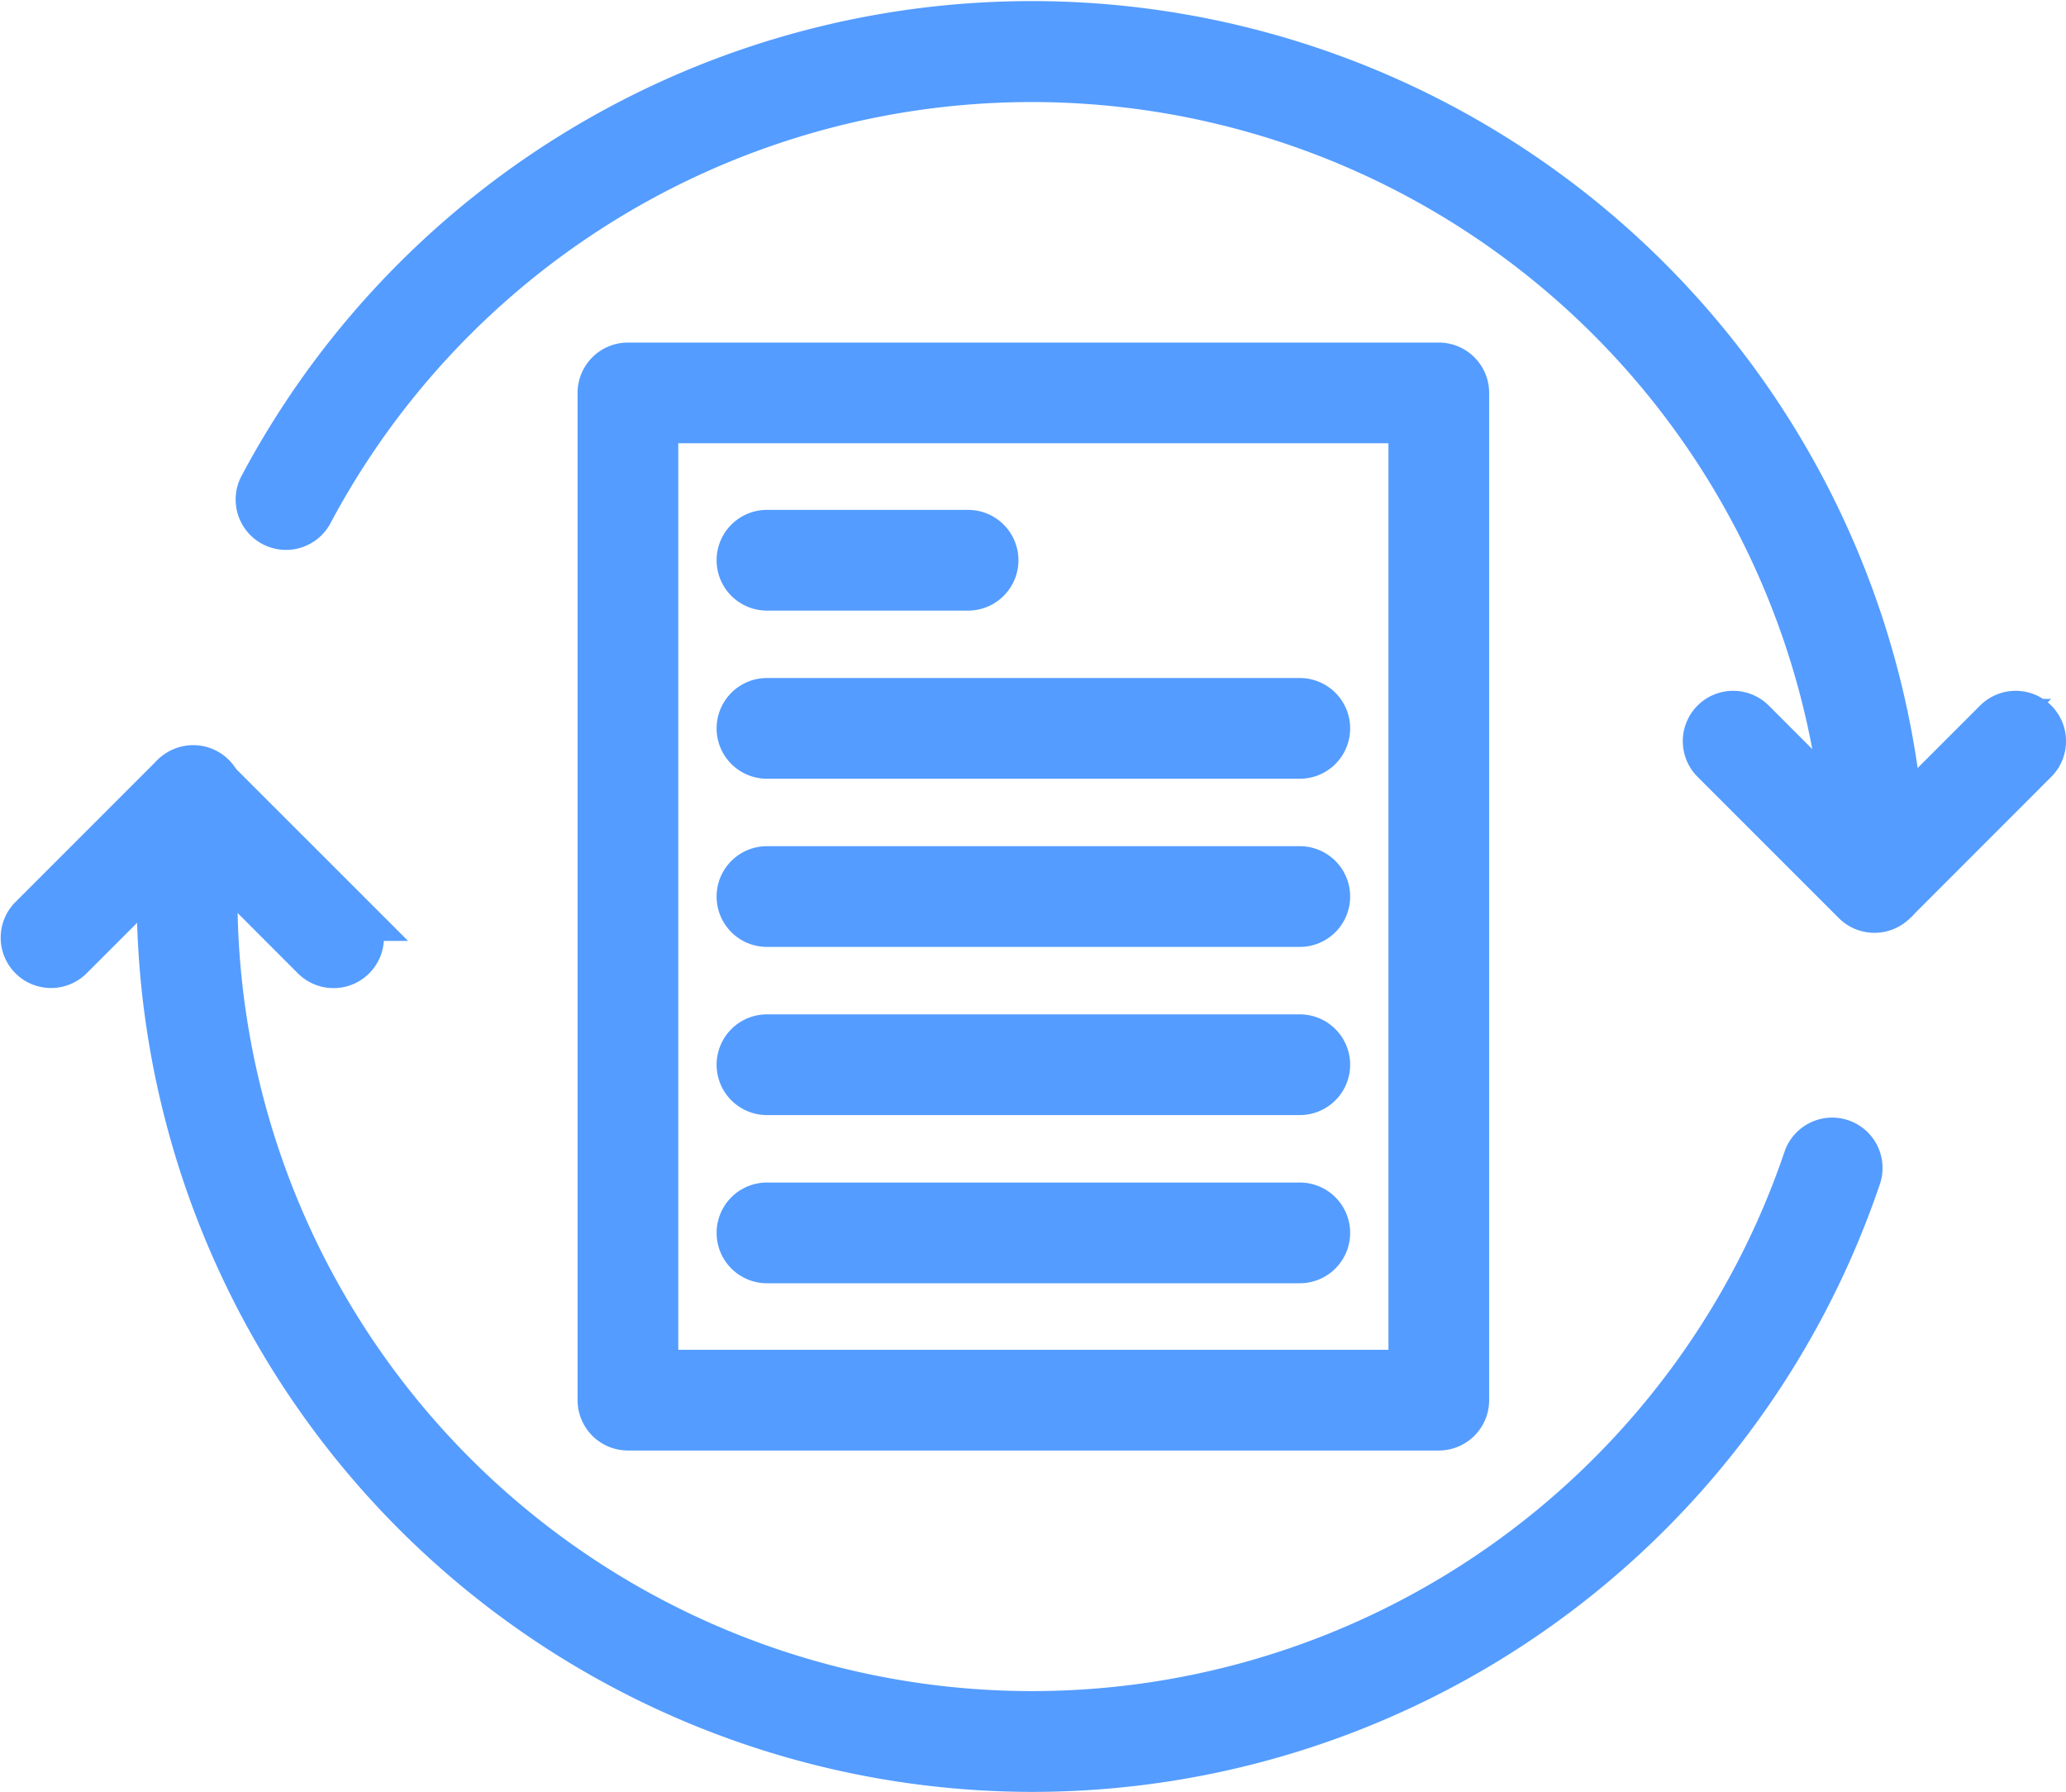 <svg xmlns="http://www.w3.org/2000/svg" width="68.074" height="59.03" viewBox="0 0 68.074 59.03">
  <g id="conf_schedule_icon" data-name="conf schedule icon" transform="translate(0.773 0.785)">
    <path id="Path_62" data-name="Path 62" d="M62.278,34.506a.909.909,0,0,1-.909-.893A26.926,26.926,0,0,0,10.695,21.446a.91.91,0,1,1-1.605-.856,28.744,28.744,0,0,1,54.1,12.989.909.909,0,0,1-.893.925Z" transform="translate(-1.227 -5.374)" fill="#549CFF" stroke="#549CFF" stroke-width="1.5"/>
    <path id="Path_63" data-name="Path 63" d="M34.125,65.327A28.778,28.778,0,0,1,5.38,36.582a27,27,0,0,1,.207-3.387.909.909,0,1,1,1.8.229A25.13,25.13,0,0,0,7.2,36.582a26.932,26.932,0,0,0,52.435,8.649.909.909,0,0,1,1.722.585A28.741,28.741,0,0,1,34.125,65.327Z" transform="translate(-0.899 -7.832)" fill="#549CFF" stroke="#549CFF" stroke-width="1.5"/>
    <path id="Path_64" data-name="Path 64" d="M66.983,36.842a.909.909,0,0,1-.643-.266l-4.654-4.654a.909.909,0,1,1,1.286-1.286l4.011,4.011,4.012-4.011a.909.909,0,1,1,1.286,1.286l-4.655,4.657a.909.909,0,0,1-.643.263Z" transform="translate(-5.995 -7.647)" fill="#549CFF" stroke="#549CFF" stroke-width="1.5"/>
    <path id="Path_65" data-name="Path 65" d="M1.36,38.842A.909.909,0,0,1,.717,37.29l4.654-4.654a.909.909,0,0,1,1.285,0l4.656,4.654a.911.911,0,1,1-1.288,1.289L6.015,34.565,2,38.579a.909.909,0,0,1-.643.263Z" transform="translate(-0.451 -7.829)" fill="#549CFF" stroke="#549CFF" stroke-width="1.5"/>
    <path id="Path_66" data-name="Path 66" d="M48.987,52.749H22.269a.909.909,0,0,1-.909-.909V18.659a.909.909,0,0,1,.909-.909H48.987a.909.909,0,0,1,.909.909V51.84A.909.909,0,0,1,48.987,52.749ZM23.178,50.931h24.9V19.568h-24.9Z" transform="translate(-2.352 -6.5)" fill="#549CFF" stroke="#549CFF" stroke-width="1.5"/>
    <path id="Path_67" data-name="Path 67" d="M33.933,25.631H27.309a.909.909,0,1,1,0-1.818h6.627a.909.909,0,1,1,0,1.818Z" transform="translate(-2.811 -7.051)" fill="#549CFF" stroke="#549CFF" stroke-width="1.5"/>
    <path id="Path_68" data-name="Path 68" d="M44.866,31.724H27.309a.909.909,0,1,1,0-1.818H44.866a.909.909,0,1,1,0,1.818Z" transform="translate(-2.811 -7.605)" fill="#549CFF" stroke="#549CFF" stroke-width="1.5"/>
    <path id="Path_69" data-name="Path 69" d="M44.866,37.818H27.309a.909.909,0,1,1,0-1.818H44.866a.909.909,0,0,1,0,1.818Z" transform="translate(-2.811 -8.159)" fill="#549CFF" stroke="#549CFF" stroke-width="1.5"/>
    <path id="Path_70" data-name="Path 70" d="M44.866,43.912H27.309a.909.909,0,0,1,0-1.818H44.866a.909.909,0,0,1,0,1.818Z" transform="translate(-2.811 -8.713)" fill="#549CFF" stroke="#549CFF" stroke-width="1.5"/>
    <path id="Path_71" data-name="Path 71" d="M44.866,50.006H27.309a.909.909,0,0,1,0-1.818H44.866a.909.909,0,0,1,0,1.818Z" transform="translate(-2.811 -9.267)" fill="#549CFF" stroke="#549CFF" stroke-width="1.5"/>
  </g>
</svg>
